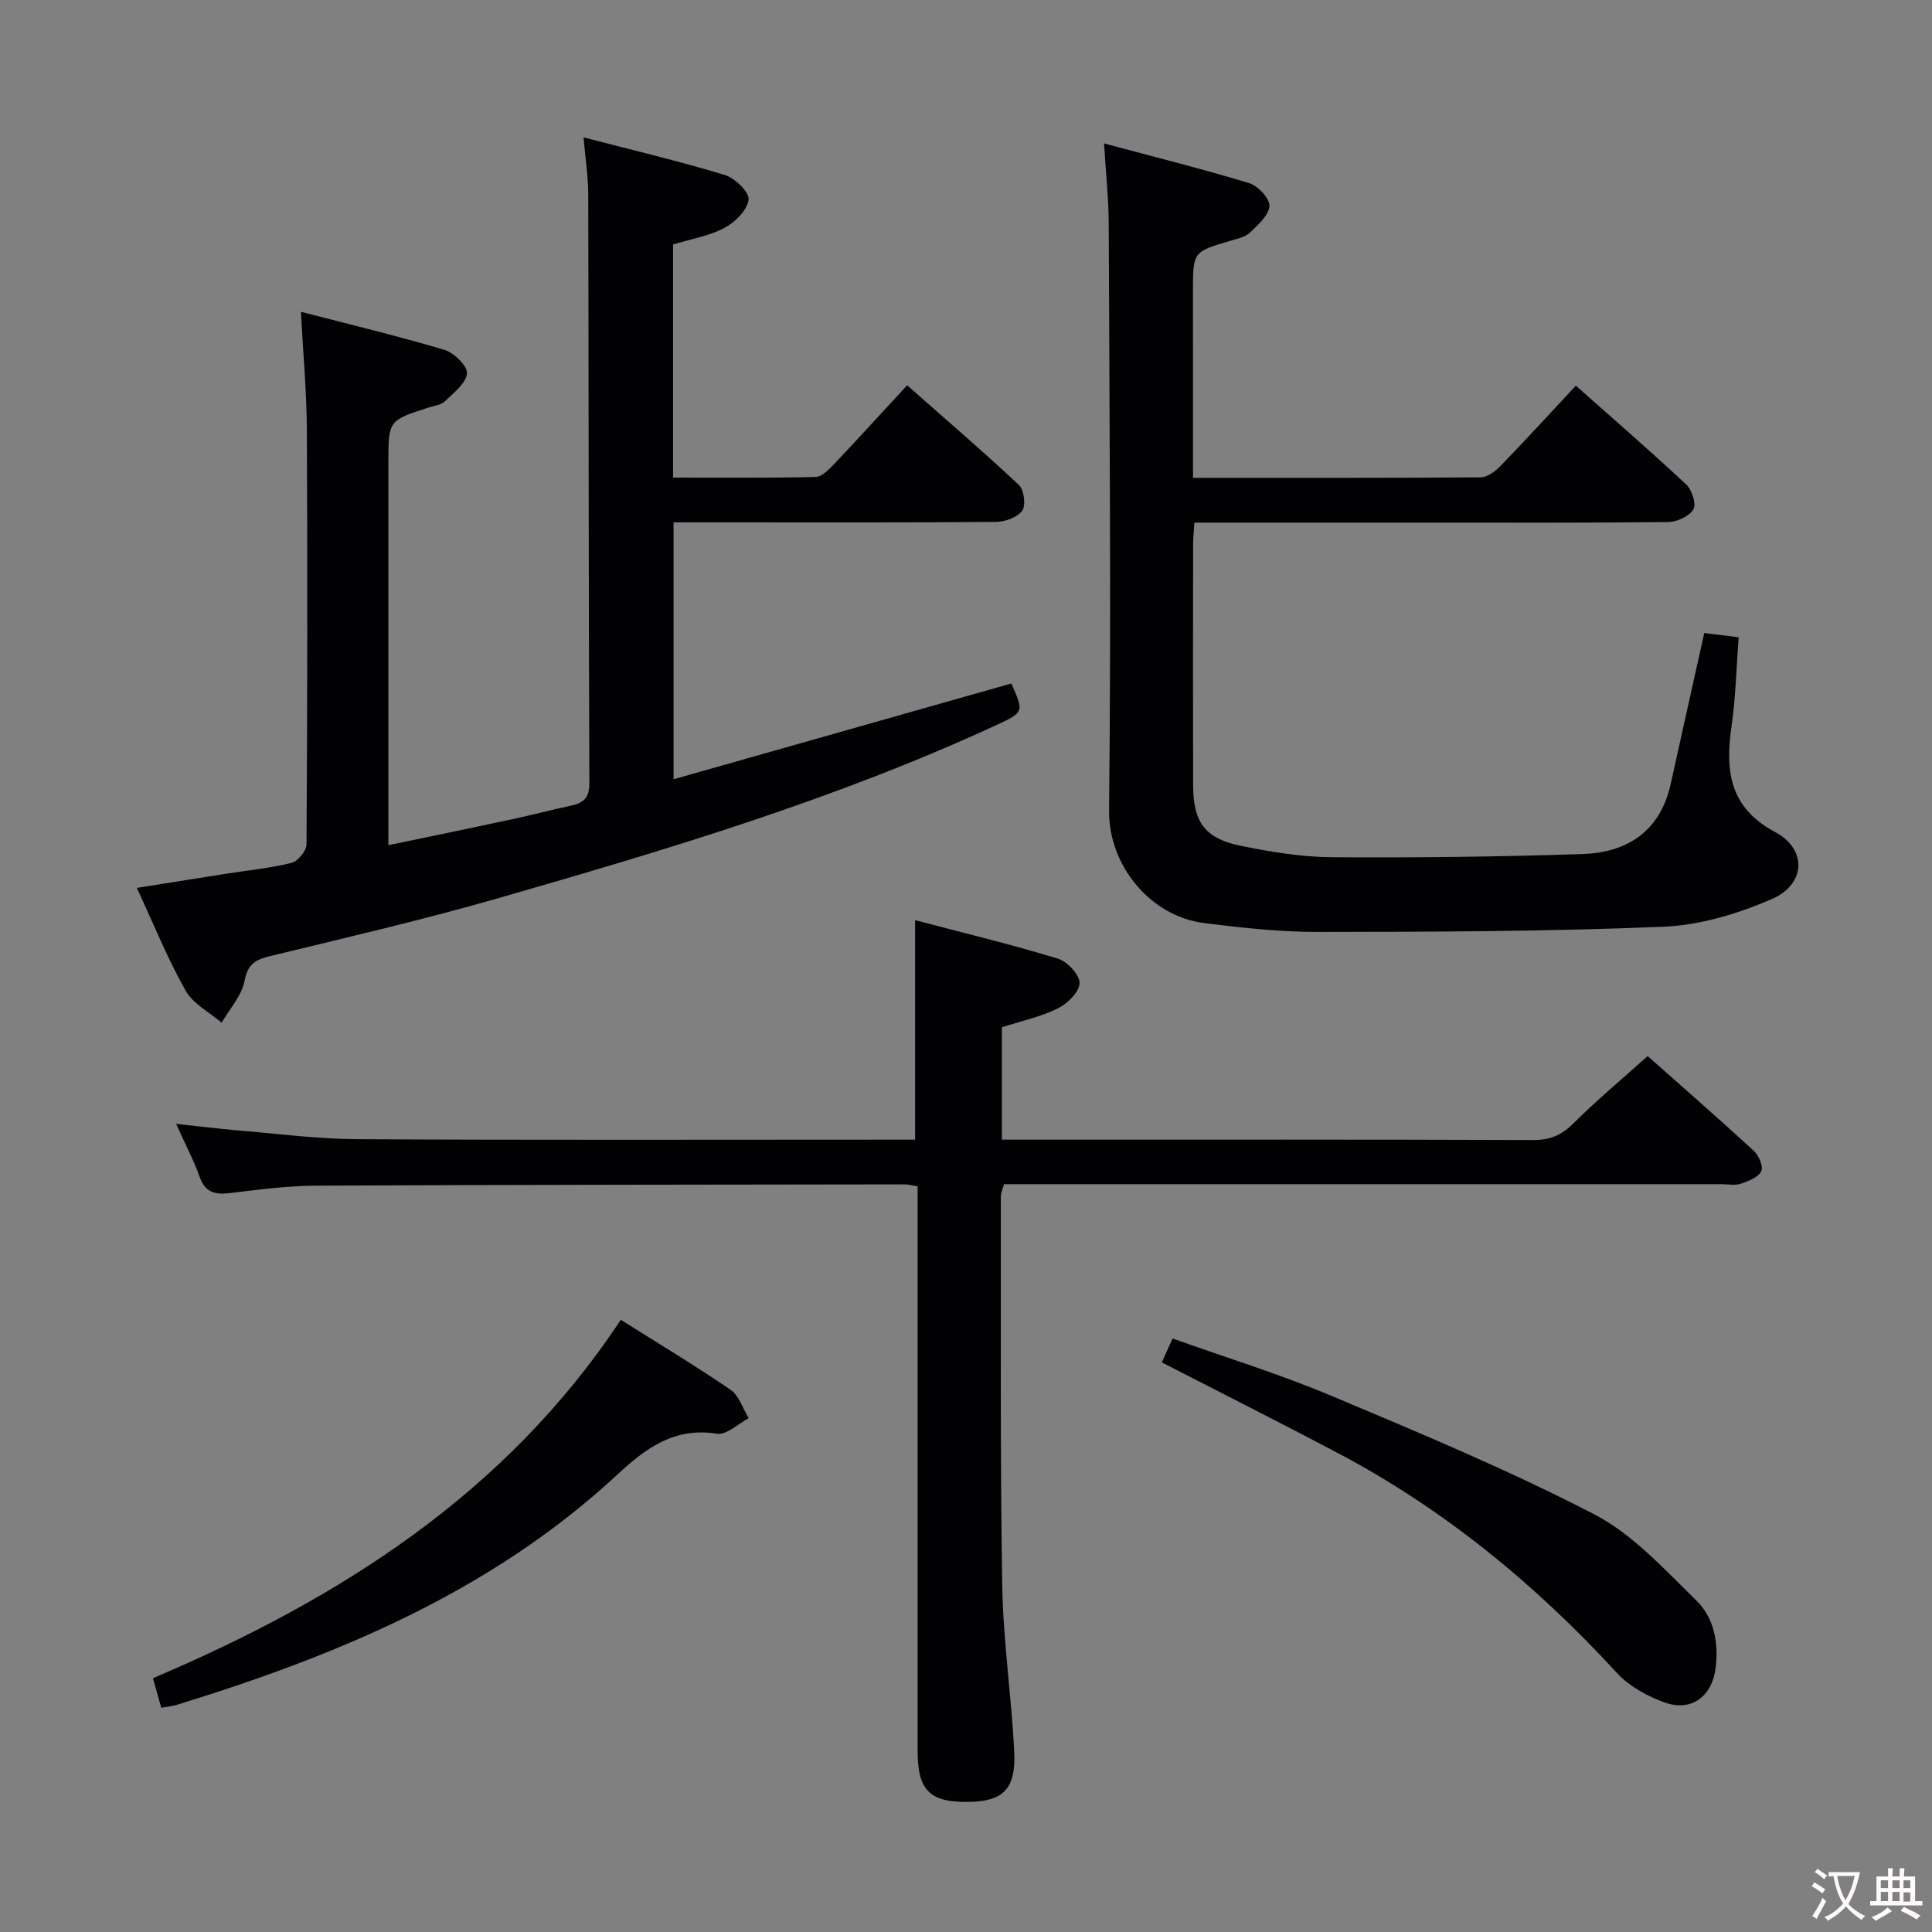 <svg enable-background="new 0 0 400 400" viewBox="0 0 400 400" xmlns="http://www.w3.org/2000/svg"><rect x="0" y="0" width="400" height="400" fill="#808080" stroke="none"/><g fill="#010103"><path d="m28.33 183.83c6.6-1.05 12.44-1.98 18.29-2.9 4.59-.72 9.24-1.17 13.74-2.28 1.31-.32 3.09-2.49 3.1-3.82.18-28.66.22-57.33.07-85.99-.04-7.77-.77-15.54-1.23-24.29 10.07 2.62 19.97 4.98 29.71 7.88 1.99.59 4.83 3.39 4.67 4.9-.22 2.08-2.8 4.03-4.6 5.78-.76.73-2.11.87-3.22 1.22-8.44 2.71-8.45 2.7-8.45 11.51v72.99 6.16c8.95-1.87 17.33-3.59 25.69-5.39 4.05-.87 8.07-1.93 12.12-2.8 2.56-.55 3.81-1.57 3.8-4.62-.16-40.66-.13-81.32-.23-121.99-.01-3.6-.58-7.2-.97-11.75 10.24 2.67 19.86 4.94 29.3 7.81 2.08.63 5.09 3.62 4.87 5.11-.31 2.19-2.81 4.66-5.01 5.83-3.16 1.68-6.88 2.28-10.63 3.43v48.26c9.96 0 19.74.11 29.51-.13 1.33-.03 2.8-1.59 3.89-2.73 4.92-5.19 9.73-10.48 15.06-16.25 7.85 6.93 15.64 13.61 23.12 20.62 1.08 1.01 1.51 4.21.72 5.32-.98 1.39-3.53 2.32-5.41 2.34-18.66.17-37.33.1-55.99.1-3.47 0-6.95 0-10.8 0v53.19c23.45-6.65 46.66-13.23 69.93-19.83 2.64 5.91 2.66 5.95-3.23 8.67-33.12 15.29-67.96 25.7-102.89 35.75-15.61 4.49-31.46 8.16-47.25 12-3.05.74-4.7 1.57-5.37 5.12-.58 3.08-3.09 5.81-4.75 8.69-2.54-2.18-5.92-3.89-7.46-6.64-3.72-6.58-6.58-13.68-10.1-21.27z"/><path d="m247 98.93c20.28 0 39.91.05 59.54-.1 1.37-.01 3-1.2 4.05-2.28 5.2-5.36 10.24-10.88 15.67-16.7 7.83 6.95 15.47 13.56 22.85 20.46 1.19 1.11 2.13 4.06 1.49 5.15-.85 1.43-3.38 2.59-5.2 2.62-16.5.19-32.99.12-49.49.12-14.33 0-28.66 0-42.99 0-1.79 0-3.58 0-5.63 0-.12 1.79-.27 3.07-.27 4.36-.02 16.66-.04 33.33 0 49.99.02 7.71 2.44 11.07 9.98 12.59 6.16 1.24 12.48 2.3 18.74 2.34 17.31.12 34.63-.09 51.92-.66 9.35-.31 16.11-4.79 18.26-14.59 2.24-10.19 4.53-20.36 6.93-31.17 1.86.23 4.22.53 7.12.88-.47 6.21-.6 12.33-1.46 18.34-1.33 9.22-.55 16.86 9.01 21.99 6.69 3.59 6.37 10.83-.72 13.89-7.01 3.03-14.84 5.4-22.41 5.71-23.78.99-47.61 1.05-71.41 1.08-7.93.01-15.91-.86-23.8-1.86-10.8-1.37-19.69-11.72-19.56-23.32.45-40.49.08-80.98-.07-121.47-.02-5.12-.58-10.23-.97-16.6 10.48 2.81 20.36 5.27 30.08 8.23 1.81.55 4.26 3.19 4.16 4.72-.13 1.94-2.37 3.93-4.06 5.52-1.01.95-2.67 1.28-4.09 1.7-7.67 2.27-7.68 2.25-7.68 10.43.01 12.61.01 25.26.01 38.63z"/><path d="m341.13 218.65c6.9 6.12 14.53 12.78 21.99 19.63 1.03.95 2.01 3.29 1.53 4.22-.66 1.27-2.66 2.05-4.24 2.58-1.2.4-2.64.09-3.97.09-47.48 0-94.96 0-142.44 0-1.99 0-3.97 0-6.14 0-.27 1-.65 1.76-.65 2.53.04 26.82-.14 53.64.29 80.46.19 11.44 1.88 22.84 2.48 34.28.42 7.96-2.22 10.55-9.58 10.63-7.89.08-10.41-2.42-10.41-10.41-.01-36.98 0-73.97 0-110.95 0-1.97 0-3.93 0-6.1-1.17-.18-1.96-.4-2.75-.4-40.65.06-81.29.07-121.94.27-5.96.03-11.93.85-17.86 1.55-3.04.36-5-.23-6.12-3.4-1.2-3.41-2.92-6.64-4.86-10.95 4.78.51 8.74 1.02 12.72 1.35 8.27.69 16.55 1.78 24.83 1.83 36.65.2 73.3.09 109.95.09h5.51c0-15.11 0-29.81 0-45.44 9.91 2.61 19.82 5 29.57 7.97 1.95.59 4.53 3.39 4.47 5.09-.06 1.84-2.55 4.25-4.56 5.24-3.52 1.73-7.48 2.57-11.52 3.87v23.27h5.59c34.82 0 69.64-.05 104.45.08 3.46.01 5.84-1.01 8.27-3.43 4.74-4.72 9.86-8.99 15.39-13.95z"/><path d="m33.39 353.58c-.62-2.21-1.11-3.95-1.72-6.13 38.62-16.4 73.07-38.22 96.86-74.2 7.66 4.83 15.34 9.44 22.73 14.5 1.76 1.21 2.53 3.88 3.75 5.87-2.21 1.15-4.61 3.54-6.58 3.22-8.82-1.42-14.76 3.02-20.64 8.48-26.02 24.14-57.79 37.37-91.1 47.62-.93.29-1.94.39-3.3.64z"/><path d="m240.54 282.07c.78-1.72 1.37-3.03 2.23-4.95 11.07 3.96 22.18 7.37 32.84 11.85 18.34 7.72 36.77 15.4 54.42 24.53 8.01 4.14 14.54 11.4 21.16 17.84 3.65 3.55 4.66 8.7 4.02 13.95-.71 5.85-4.95 9.17-10.49 7.21-3.62-1.28-7.4-3.36-9.96-6.14-16.82-18.3-35.73-33.87-57.75-45.51-11.9-6.29-23.93-12.33-36.47-18.78z"/></g><path d="m377.9 391.2c-.2.3-.4.5-.6.8-.7-.6-1.4-1-2.2-1.5.2-.3.4-.5.5-.8.6.4 1.4.8 2.3 1.5zm-1.8 6.1c-.2-.2-.5-.4-.9-.6.4-.6.8-1.2 1.2-1.9s.7-1.3.9-1.9c.3.3.5.5.8.7-.7 1.3-1.4 2.6-2 3.7zm2.2-9c-.3.3-.5.5-.6.8-.6-.6-1.3-1.1-2-1.5.3-.3.5-.5.6-.7.6.5 1.3.9 2 1.4zm.3.2v-.9h2 4.5c-.3 1.3-.6 2.5-1 3.6s-.9 2.1-1.4 3c.4.5 1 1 1.6 1.4s1.2.8 1.9 1.1c-.3.2-.5.4-.8.8-.4-.3-1-.7-1.6-1.2s-1.2-1.1-1.6-1.6c-.5.6-1.1 1.1-1.7 1.6s-1.4.9-2.1 1.4c-.1-.3-.3-.5-.7-.8.6-.2 1.2-.5 1.9-1s1.4-1.1 2-1.8c-.5-.8-.9-1.6-1.2-2.5s-.6-2-.8-3.2c-.4.1-.7.1-1 .1zm2.5 2.7c.3 1 .7 1.7 1 2.2.3-.5.6-1.1 1-2s.6-1.9.9-3h-3.2-.4c.1.9.3 1.8.7 2.8z" fill="#fcfafa"/><path d="m396.5 388.5v1.5 3.6h1.5v.9c-.4 0-1 0-1.7 0h-7.9c-.5 0-.9 0-1.2 0v-.9h1.3v-3.5c0-.7 0-1.2 0-1.6h2.4c0-.8 0-1.4 0-1.7h1c0 .3-.1.8-.1 1.7h1.5c0-.8 0-1.4 0-1.7h1c0 .3-.1.9-.1 1.7zm-8.2 9.2c-.2-.3-.5-.5-.8-.8.8-.3 1.4-.6 1.9-.9s1-.7 1.4-1.1c.3.3.6.5.9.8-1.6 1-2.8 1.6-3.4 2zm2.6-6.8v-1.6h-1.5v1.6zm0 2.7v-1.9h-1.5v1.9zm2.4-2.7v-1.6h-1.5v1.6zm0 2.7v-1.9h-1.5v1.9zm.2 2 .7-.8c.4.2.9.5 1.6.8s1.3.7 1.8 1c-.3.3-.5.5-.8.8-.4-.3-1.5-1-3.3-1.8zm2-4.7v-1.6h-1.4v1.6zm0 2.8v-1.9h-1.4v1.9z" fill="#fcfafa"/></svg>